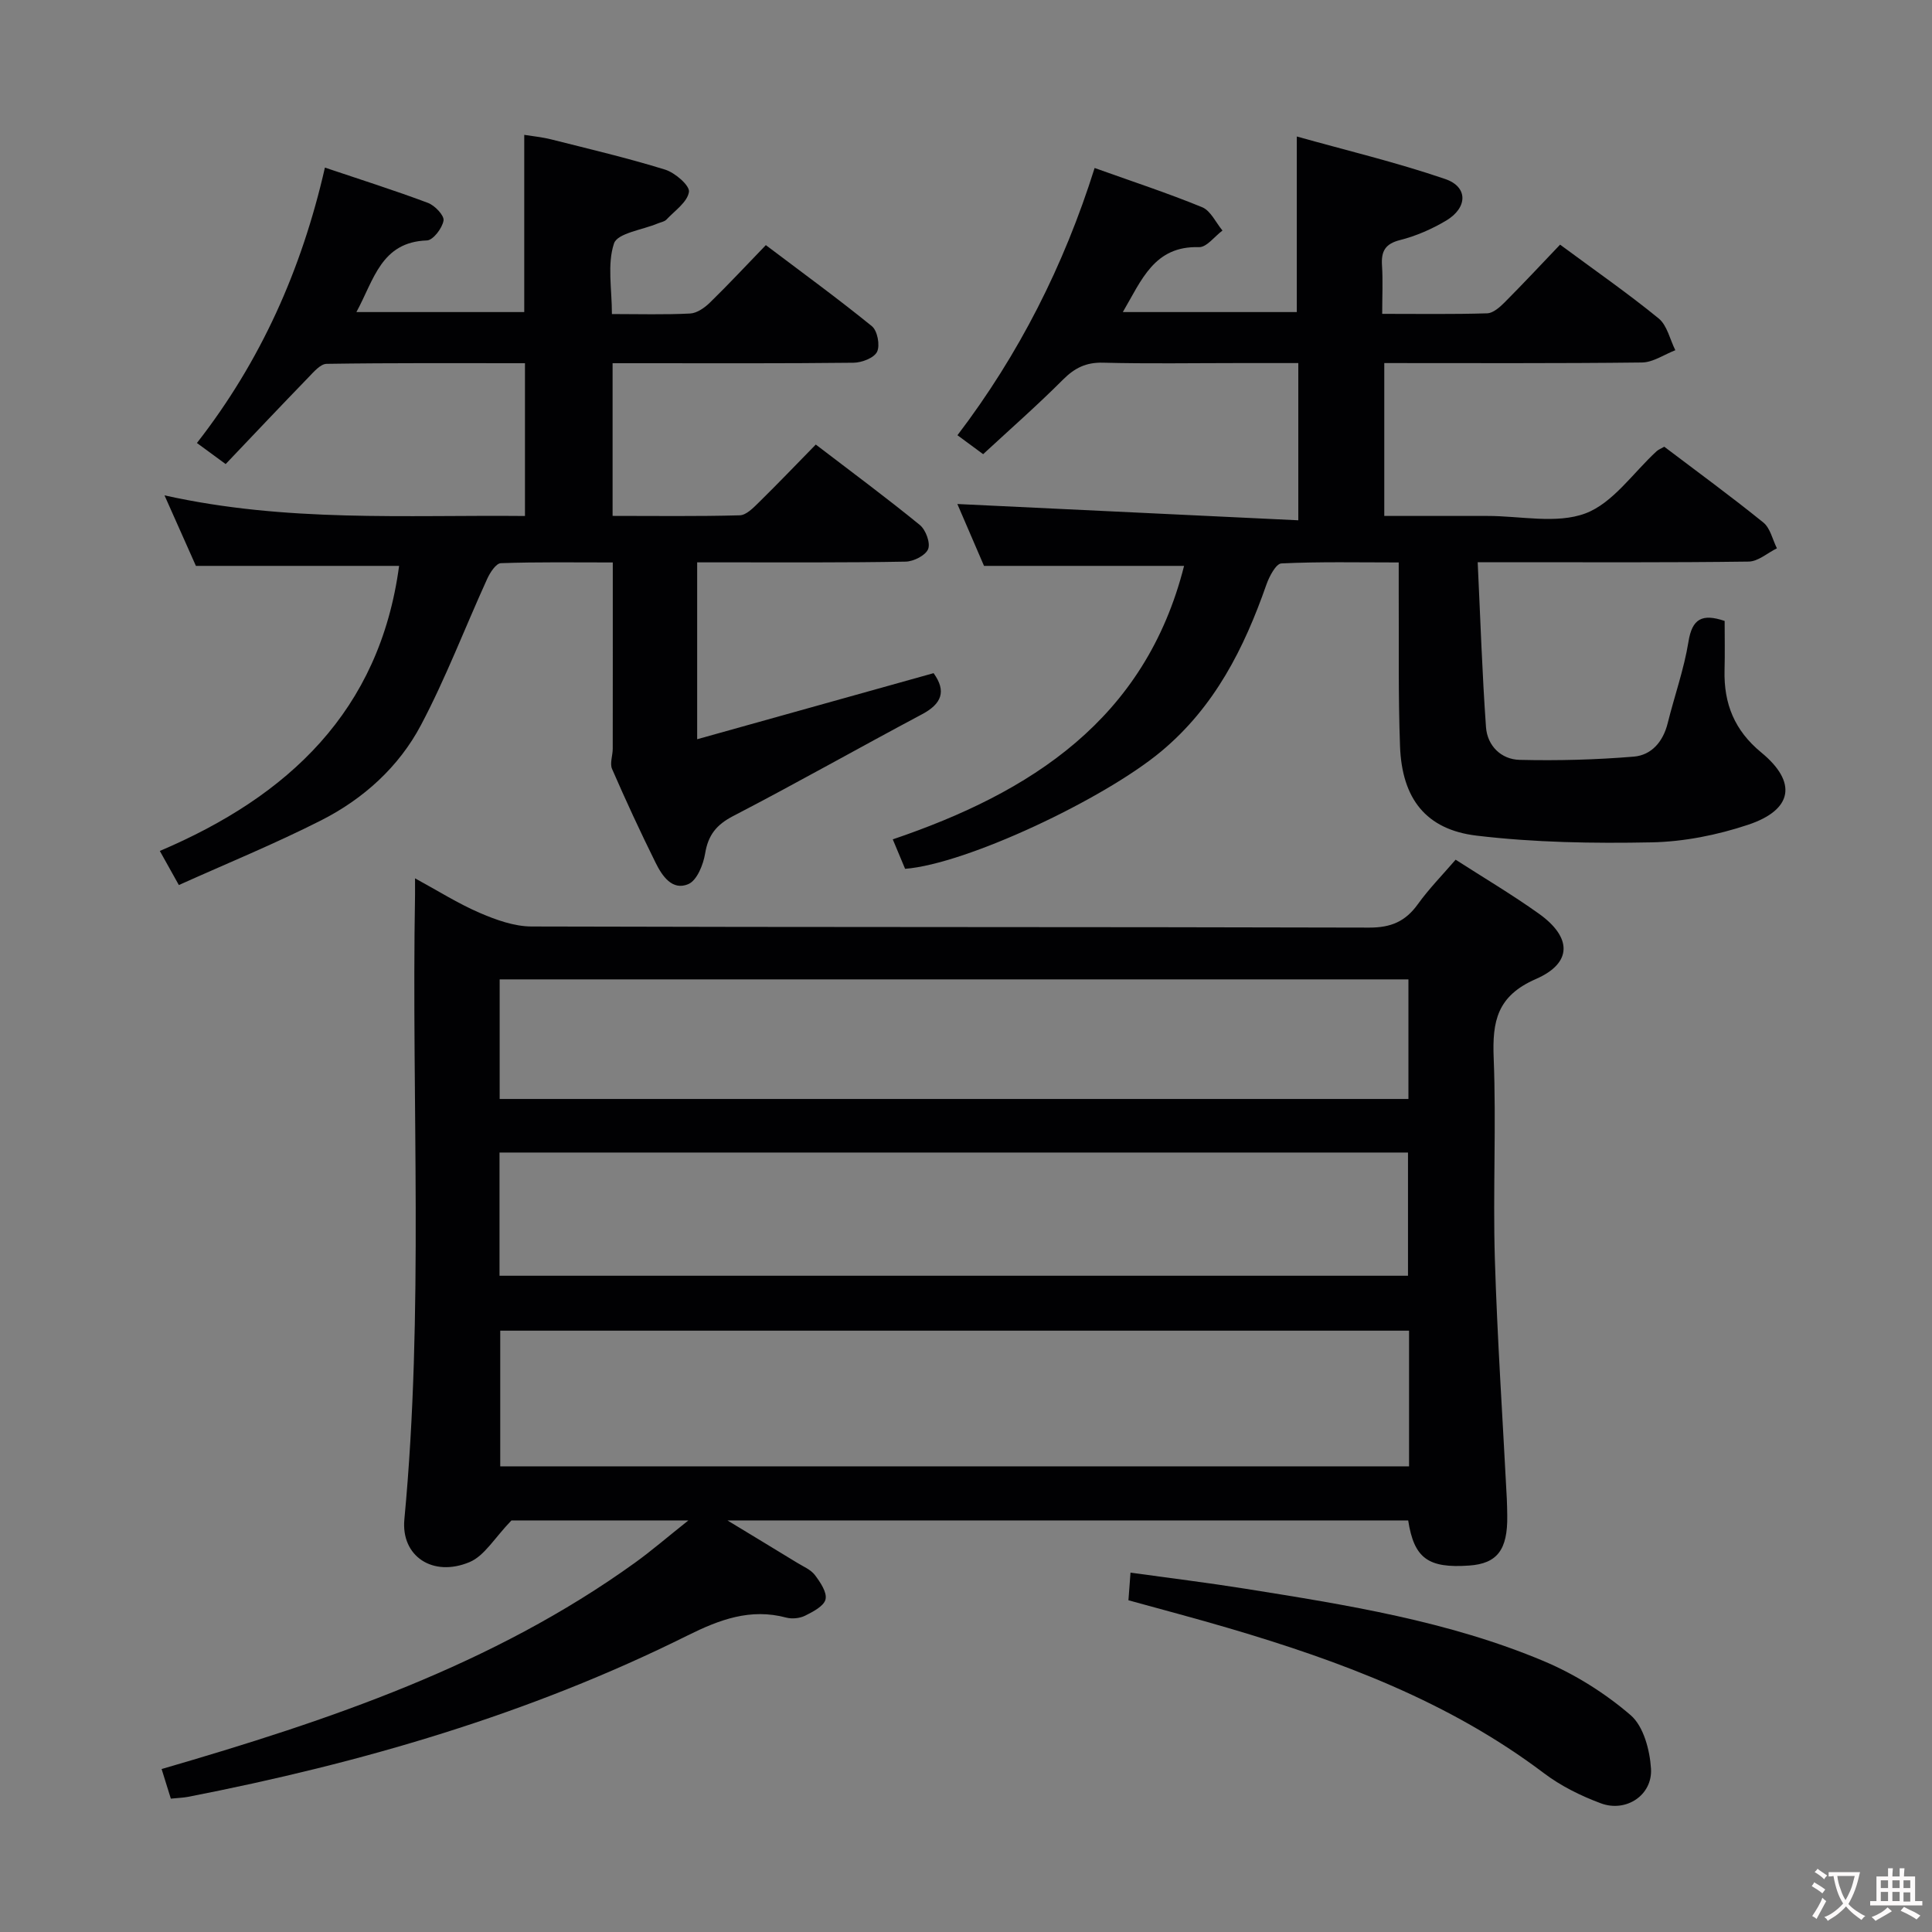 <svg enable-background="new 0 0 400 400" viewBox="0 0 400 400" xmlns="http://www.w3.org/2000/svg"><rect x="0" y="0" width="400" height="400" fill="#808080" stroke="none"/><g fill="#010103"><path d="m301.37 177.99c5.85 3.76 11.71 7.23 17.23 11.17 6.85 4.88 7.01 10.21-.62 13.54-8.04 3.51-9.03 8.75-8.73 16.34.55 13.81-.17 27.66.24 41.48.5 16.61 1.63 33.19 2.48 49.79.06 1.16.07 2.33.09 3.5.1 7.06-2.08 9.91-7.87 10.32-8.5.6-11.42-1.48-12.64-9.34-46.45 0-92.96 0-140.94 0 5.57 3.38 10.01 6.06 14.44 8.77 1.27.78 2.81 1.41 3.66 2.53 1.11 1.47 2.54 3.57 2.21 5.03-.32 1.4-2.59 2.57-4.23 3.39-1.1.55-2.69.71-3.89.4-7.44-1.99-13.83.41-20.45 3.7-32.78 16.32-67.62 26.44-103.44 33.41-.98.19-1.98.21-3.54.37-.59-1.89-1.2-3.84-1.91-6.13 34.72-10.09 68.53-21.49 98-42.71 3.46-2.49 6.7-5.3 11.06-8.76-13.75 0-26.13 0-36.63 0-3.5 3.61-5.57 7.32-8.66 8.62-7.64 3.21-14.23-1.23-13.51-8.84 4.07-43.05 1.45-86.21 2.21-129.31.01-.83 0-1.66 0-3.41 4.76 2.59 8.9 5.21 13.34 7.13 3.39 1.46 7.17 2.83 10.78 2.84 57.81.17 115.63.07 173.44.23 4.49.01 7.48-1.27 10.04-4.82 2.32-3.23 5.13-6.09 7.84-9.24zm-9.64 97.51c-63.02 0-125.65 0-188.16 0v28.09h188.16c0-9.45 0-18.56 0-28.09zm-188.31-11.37h188.09c0-8.86 0-17.26 0-25.51-62.97 0-125.51 0-188.09 0zm.03-36.6h188.15c0-8.48 0-16.56 0-24.76-62.88 0-125.42 0-188.15 0z"/><path d="m268.8 107.72c0-11.65 0-21.75 0-32.55-4.25 0-8.35 0-12.46 0-9.33 0-18.67.16-27.99-.08-3.49-.09-5.85 1.09-8.26 3.5-5.28 5.29-10.91 10.23-16.54 15.44-1.79-1.32-3.24-2.39-5.32-3.92 12.72-16.71 22.03-35.09 28.4-55.33 7.7 2.76 15.09 5.18 22.26 8.12 1.77.73 2.83 3.17 4.21 4.83-1.62 1.2-3.28 3.49-4.86 3.44-9.27-.29-11.87 6.8-15.77 13.44h36.02c0-11.69 0-23.41 0-36.35 10.31 2.89 20.69 5.37 30.74 8.81 4.74 1.62 4.65 5.92.2 8.59-2.95 1.76-6.24 3.2-9.56 4.04-3.14.79-3.93 2.37-3.74 5.28.2 3.12.04 6.26.04 10 7.53 0 14.64.11 21.73-.11 1.24-.04 2.62-1.27 3.62-2.27 3.87-3.89 7.62-7.9 11.48-11.95 7.16 5.3 13.99 10.04 20.41 15.28 1.76 1.44 2.33 4.35 3.45 6.58-2.3.88-4.59 2.51-6.9 2.54-17.64.21-35.29.12-53.36.12v31.65h17.84 3.5c6.83-.01 14.32 1.71 20.31-.53 5.72-2.15 9.89-8.44 14.76-12.89.35-.32.84-.49 1.56-.91 6.82 5.17 13.8 10.26 20.51 15.69 1.44 1.16 1.9 3.53 2.81 5.34-1.95.96-3.88 2.72-5.84 2.75-16.49.22-32.99.13-49.49.13-1.8 0-3.59 0-6.62 0 .56 11.74.92 22.97 1.72 34.16.28 3.84 3.14 6.67 6.95 6.76 7.88.19 15.81-.02 23.66-.67 3.68-.31 6.07-3.12 7.01-6.93 1.4-5.64 3.38-11.17 4.3-16.87.76-4.72 2.79-5.88 7.49-4.29 0 3.29.07 6.76-.02 10.22-.17 6.9 2.05 12.45 7.6 17.01 7.5 6.17 6.55 11.89-2.76 14.98-6.37 2.12-13.26 3.5-19.95 3.63-12.07.24-24.26.04-36.23-1.39-10.53-1.26-15.45-7.71-15.85-18.5-.39-10.65-.21-21.32-.27-31.98-.01-1.79 0-3.59 0-6.08-8.43 0-16.38-.18-24.29.2-1.12.05-2.51 2.69-3.1 4.37-4.62 13.21-10.72 25.33-21.8 34.56-11.9 9.91-40.38 23.33-53.01 24.3-.74-1.76-1.5-3.57-2.55-6.1 28.56-9.69 52.26-24.8 60.31-56.62-13.66 0-27.15 0-41.42 0-1.73-4.03-3.81-8.84-5.52-12.81 23.3 1.11 46.62 2.23 70.59 3.37z"/><path d="m82.63 117.16c-13.92 0-27.68 0-42.07 0-1.82-4.08-3.94-8.86-6.5-14.6 25.25 5.62 49.81 4.03 74.63 4.27 0-10.68 0-20.9 0-31.63-13.84 0-27.45-.08-41.07.13-1.28.02-2.67 1.67-3.77 2.81-5.66 5.84-11.25 11.76-17.13 17.94-2.13-1.56-3.82-2.8-5.95-4.36 13.2-16.92 21.67-35.85 26.5-57.02 7.33 2.47 14.39 4.7 21.32 7.3 1.43.53 3.41 2.61 3.24 3.66-.26 1.58-2.16 4.07-3.43 4.12-9.5.32-10.97 8.15-14.61 14.83h34.75c0-11.86 0-23.92 0-36.69 1.67.27 3.68.46 5.62.95 7.88 1.99 15.8 3.85 23.55 6.25 2.05.64 5.13 3.3 4.93 4.61-.32 2.11-2.93 3.89-4.66 5.73-.42.44-1.19.55-1.81.81-3.16 1.33-8.34 1.99-9.05 4.14-1.43 4.3-.43 9.41-.43 14.61 5.6 0 10.91.16 16.19-.11 1.42-.07 3.02-1.2 4.12-2.28 3.81-3.71 7.44-7.62 11.56-11.88 7.56 5.71 14.91 11.06 21.96 16.79 1.14.93 1.72 3.95 1.07 5.29-.62 1.28-3.16 2.25-4.87 2.27-14.66.17-29.32.1-43.99.1-1.82 0-3.64 0-5.9 0v31.61c8.82 0 17.58.12 26.33-.12 1.35-.04 2.81-1.55 3.95-2.67 3.9-3.83 7.68-7.78 11.79-11.98 7.42 5.68 14.62 11 21.55 16.66 1.22 1 2.22 3.71 1.71 4.98-.53 1.32-3.01 2.57-4.66 2.6-12.33.23-24.66.14-36.99.15-1.96 0-3.92 0-6.17 0v36.62c16.58-4.63 32.75-9.15 48.95-13.68 2.69 3.74 1.7 6.34-2.41 8.52-13.07 6.95-25.95 14.25-39.08 21.06-3.47 1.8-5.18 3.93-5.81 7.75-.38 2.32-1.69 5.58-3.47 6.34-3.34 1.44-5.44-1.7-6.78-4.41-3.17-6.4-6.17-12.88-9.02-19.43-.5-1.15.14-2.78.14-4.19.02-12.64.01-25.27.01-38.56-7.95 0-15.57-.12-23.18.15-.99.04-2.23 1.94-2.81 3.22-4.6 10.09-8.55 20.51-13.72 30.29-4.58 8.67-11.92 15.3-20.68 19.74-9.56 4.85-19.52 8.92-29.45 13.39-1.61-2.89-2.64-4.73-3.94-7.06 26.63-11.32 45.51-28.98 49.54-59.02z"/><path d="m233.63 331.32c.13-1.78.26-3.39.43-5.72 8.09 1.12 15.95 2.08 23.77 3.33 20.99 3.35 42.04 6.69 61.77 14.98 6.47 2.72 12.7 6.63 18.01 11.2 2.67 2.3 3.97 7.22 4.21 11.06.35 5.49-5.15 9.13-10.37 7.19-4.15-1.54-8.29-3.59-11.81-6.25-19.57-14.78-42.03-23.18-65.22-30.01-6.8-2.01-13.67-3.81-20.79-5.78z"/></g><path d="m377.9 391.2c-.2.3-.4.5-.6.8-.7-.6-1.4-1-2.2-1.5.2-.3.4-.5.5-.8.6.4 1.4.8 2.3 1.5zm-1.8 6.1c-.2-.2-.5-.4-.9-.6.4-.6.8-1.2 1.2-1.9s.7-1.3.9-1.9c.3.3.5.5.8.7-.7 1.3-1.4 2.6-2 3.7zm2.2-9c-.3.3-.5.5-.6.8-.6-.6-1.3-1.1-2-1.5.3-.3.5-.5.6-.7.6.5 1.3.9 2 1.4zm.3.2v-.9h2 4.5c-.3 1.3-.6 2.5-1 3.6s-.9 2.1-1.4 3c.4.5 1 1 1.6 1.4s1.2.8 1.9 1.1c-.3.2-.5.4-.8.8-.4-.3-1-.7-1.6-1.2s-1.2-1.1-1.6-1.6c-.5.6-1.1 1.1-1.7 1.6s-1.4.9-2.1 1.4c-.1-.3-.3-.5-.7-.8.6-.2 1.2-.5 1.9-1s1.4-1.1 2-1.8c-.5-.8-.9-1.6-1.2-2.5s-.6-2-.8-3.2c-.4.1-.7.1-1 .1zm2.5 2.7c.3 1 .7 1.7 1 2.2.3-.5.6-1.1 1-2s.6-1.9.9-3h-3.2-.4c.1.9.3 1.8.7 2.8z" fill="#fcfafa"/><path d="m396.5 388.5v1.5 3.6h1.5v.9c-.4 0-1 0-1.7 0h-7.9c-.5 0-.9 0-1.2 0v-.9h1.3v-3.5c0-.7 0-1.2 0-1.6h2.4c0-.8 0-1.4 0-1.7h1c0 .3-.1.8-.1 1.7h1.5c0-.8 0-1.4 0-1.7h1c0 .3-.1.9-.1 1.7zm-8.2 9.2c-.2-.3-.5-.5-.8-.8.8-.3 1.4-.6 1.9-.9s1-.7 1.4-1.1c.3.3.6.5.9.8-1.6 1-2.8 1.6-3.4 2zm2.6-6.8v-1.6h-1.5v1.6zm0 2.7v-1.9h-1.5v1.9zm2.4-2.7v-1.6h-1.5v1.6zm0 2.7v-1.9h-1.5v1.9zm.2 2 .7-.8c.4.2.9.5 1.6.8s1.3.7 1.8 1c-.3.3-.5.5-.8.8-.4-.3-1.5-1-3.3-1.8zm2-4.7v-1.6h-1.4v1.6zm0 2.8v-1.9h-1.4v1.9z" fill="#fcfafa"/></svg>